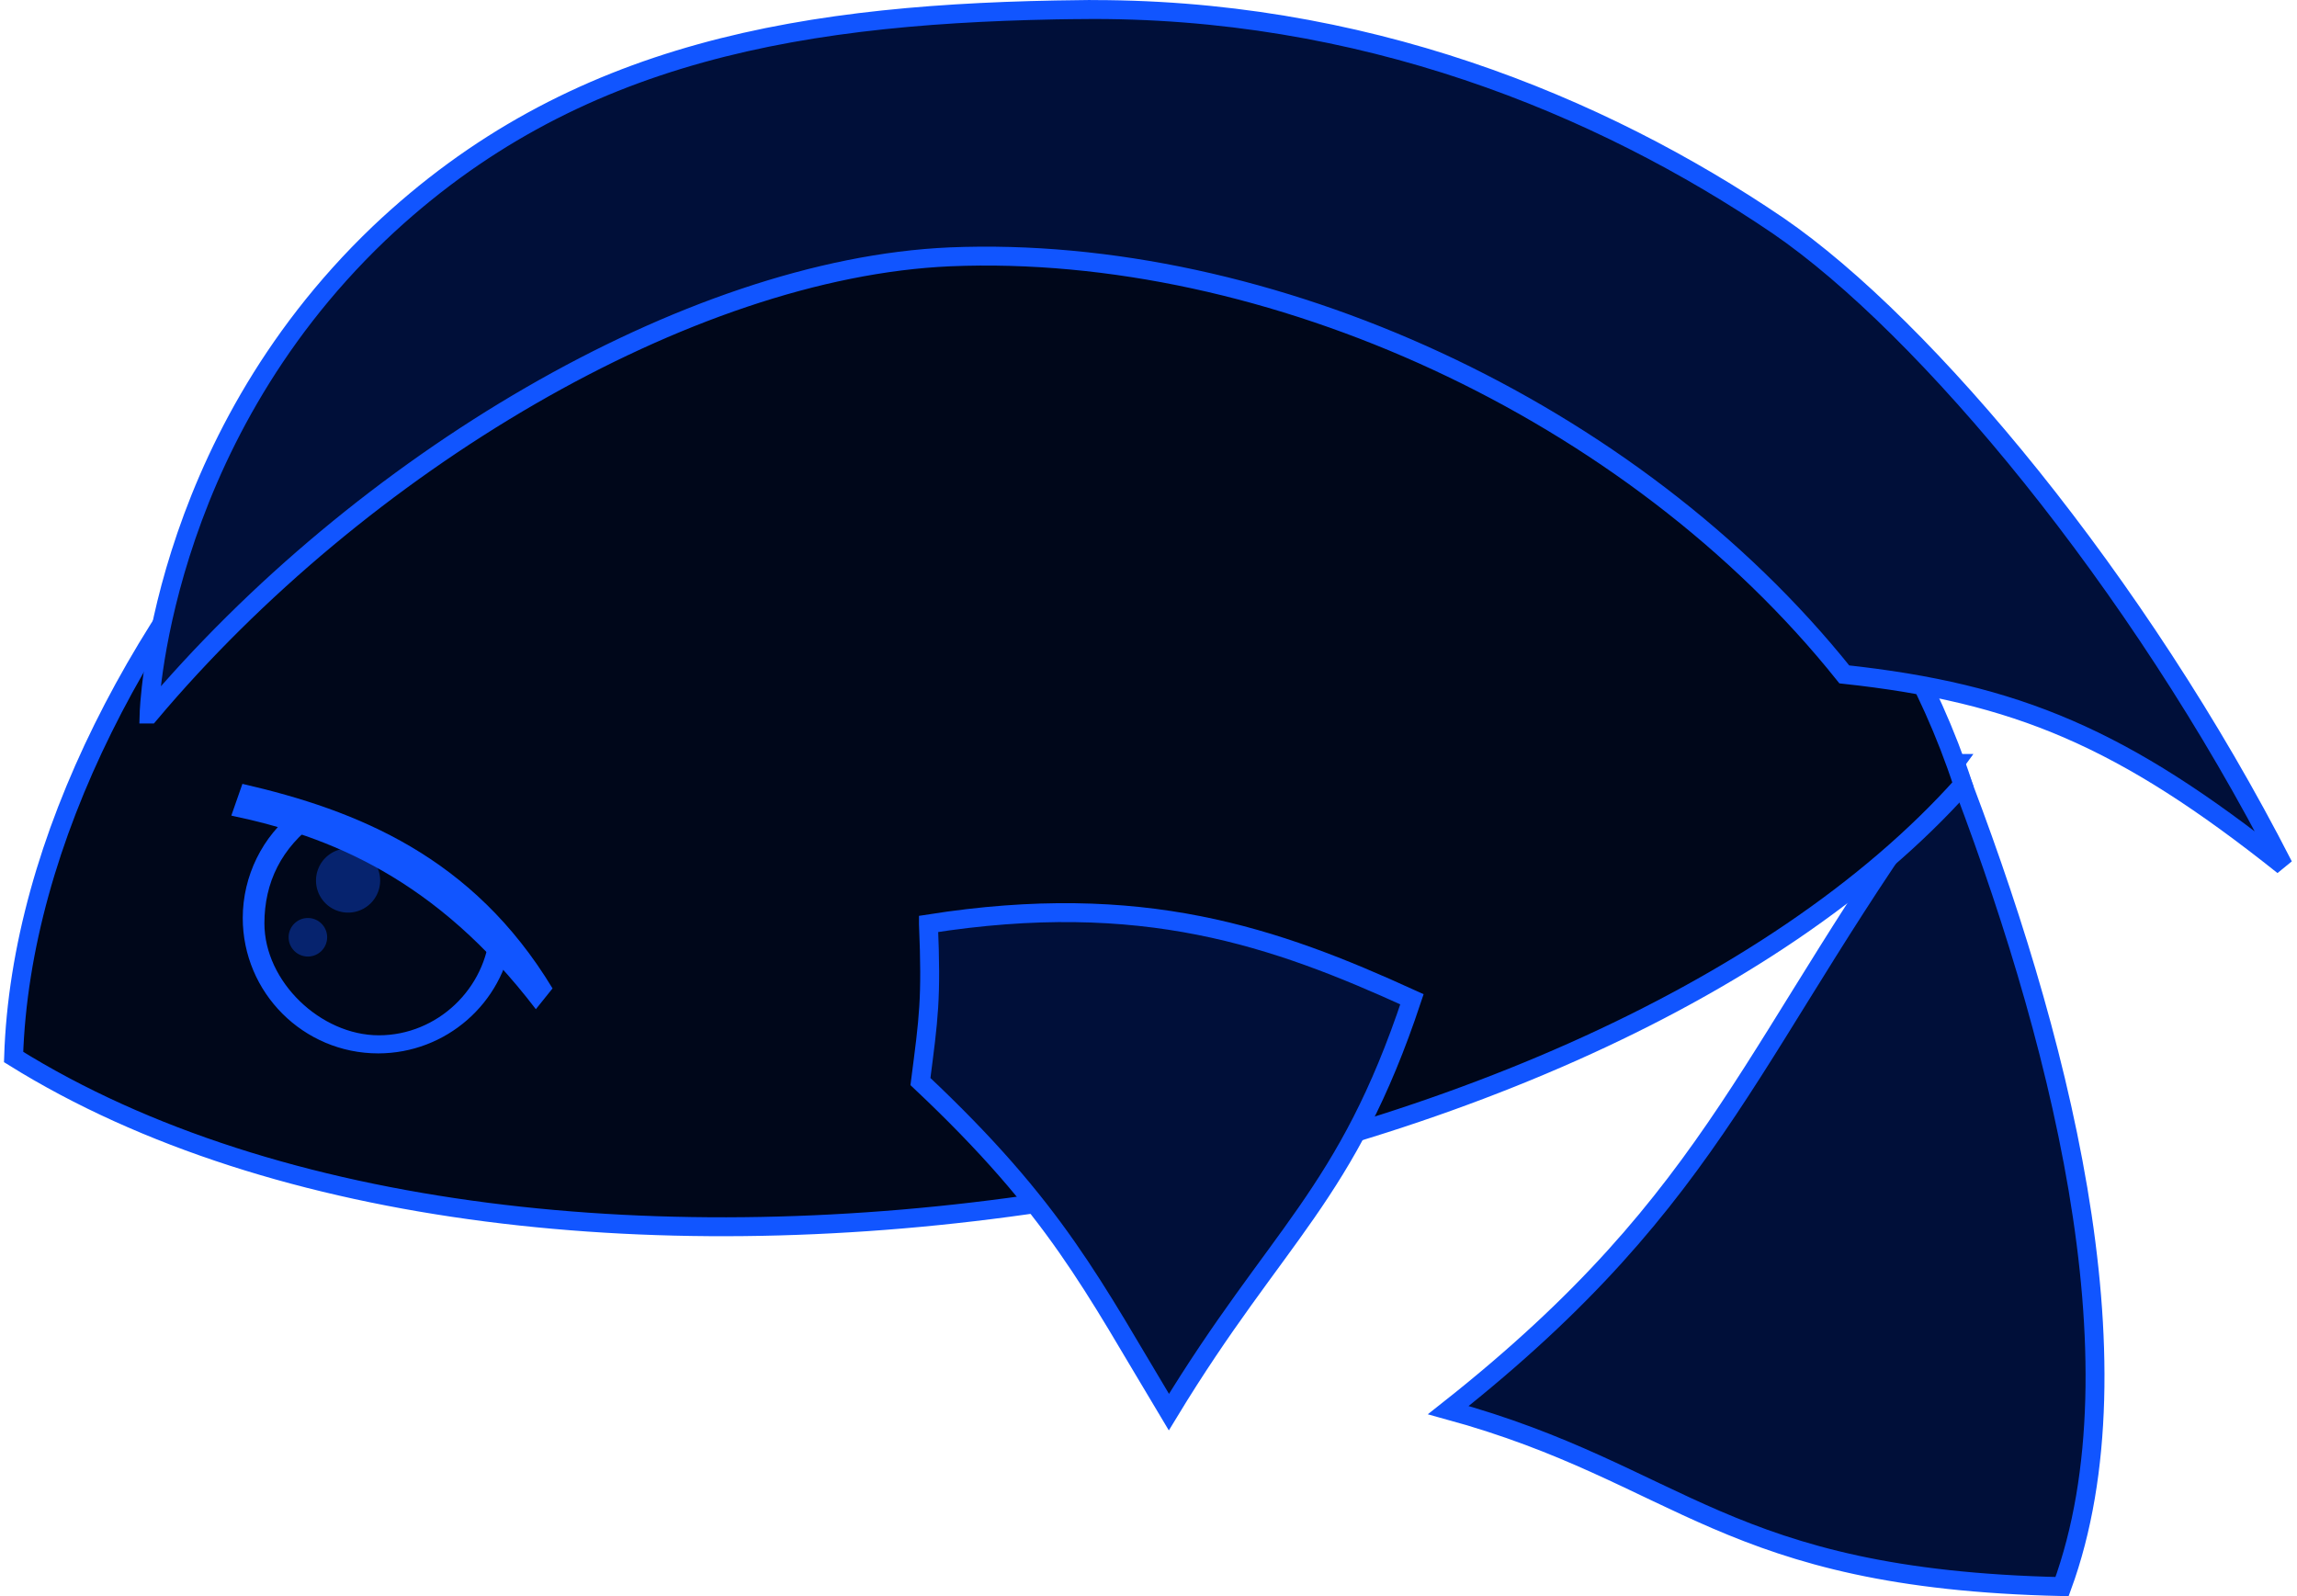 <?xml version="1.0" encoding="UTF-8" standalone="no"?>
<!-- Created with Inkscape (http://www.inkscape.org/) -->

<svg
   xmlns:dc="http://purl.org/dc/elements/1.1/"
   xmlns:cc="http://creativecommons.org/ns#"
   xmlns:rdf="http://www.w3.org/1999/02/22-rdf-syntax-ns#"
   xmlns:svg="http://www.w3.org/2000/svg"
   xmlns="http://www.w3.org/2000/svg"
   xmlns:sodipodi="http://sodipodi.sourceforge.net/DTD/sodipodi-0.dtd"
   xmlns:inkscape="http://www.inkscape.org/namespaces/inkscape"
   width="180"
   height="125.068"
   viewBox="0 0 47.625 33.091"
   version="1.1"
   id="svg8"
   inkscape:version="0.92.3 (2405546, 2018-03-11)"
   sodipodi:docname="henry.svg">
  <defs
     id="defs2" />
  <sodipodi:namedview
     id="base"
     pagecolor="#000000"
     bordercolor="#666666"
     borderopacity="1.0"
     inkscape:pageopacity="0"
     inkscape:pageshadow="2"
     inkscape:zoom="2"
     inkscape:cx="281.13638"
     inkscape:cy="145.6627"
     inkscape:document-units="mm"
     inkscape:current-layer="layer1"
     showgrid="false"
     inkscape:snap-bbox="true"
     inkscape:bbox-nodes="true"
     inkscape:bbox-paths="true"
     inkscape:snap-bbox-edge-midpoints="true"
     inkscape:window-width="1920"
     inkscape:window-height="1017"
     inkscape:window-x="0"
     inkscape:window-y="30"
     inkscape:window-maximized="1"
     inkscape:snap-global="true"
     units="px"
     inkscape:snap-page="true" />
  <g
     inkscape:label="Layer 1"
     inkscape:groupmode="layer"
     id="layer1"
     transform="translate(0,-263.909)">
    <path
       style="fill:#000f39;fill-opacity:1;stroke:#1155ff;stroke-width:0.392;stroke-miterlimit:4;stroke-dasharray:none;stroke-opacity:1"
       d="m 40.528,279.738 c -4.258,5.794 -4.782,8.891 -10.499,13.407 4.867,1.334 5.701,3.503 12.725,3.659 1.72,-4.704 -0.098,-11.583 -2.226,-17.066 z"
       id="path922"
       inkscape:connector-curvature="0"
       sodipodi:nodetypes="ccccc" />
    <path
       style="fill:#00071a;fill-opacity:1;stroke:#1155ff;stroke-width:0.392;stroke-miterlimit:4;stroke-dasharray:none;stroke-opacity:1"
       d="M 19.173,266.104 C 10.507,266.486 0.566,276.855 0.282,285.824 11.175,292.61 32.85,288.962 40.7,280.177 37.905,271.63 27.742,265.748 19.173,266.104 Z"
       id="path924"
       inkscape:connector-curvature="0"
       sodipodi:nodetypes="cccc" />
    <path
       style="opacity:1;fill:#1155ff;fill-opacity:1;stroke-width:0.424"
       d="m 6.123,280.721 c -0.686,0.531 -1.088,1.35 -1.09,2.218 -3.9e-5,1.552 1.258,2.81 2.81,2.81 1.4,-0.002 2.585,-1.034 2.779,-2.42 l -0.481,-0.377 c 0.004,0.053 0.018,0.193 0.018,0.246 -0.075,1.208 -1.095,2.176 -2.304,2.176 -1.208,1e-5 -2.373,-1.114 -2.373,-2.322 7.844e-4,-0.841 0.346,-1.566 1.098,-2.11 z"
       id="circle926"
       inkscape:connector-curvature="0"
       sodipodi:nodetypes="cccccccccc" />
    <path
       inkscape:connector-curvature="0"
       style="opacity:0.365;fill:#1155ff;fill-opacity:1;stroke-width:0.06"
       d="m 7.217,281.5 a 0.665,0.665 0 0 0 -0.665,0.665 0.665,0.665 0 0 0 0.665,0.665 0.665,0.665 0 0 0 0.665,-0.665 0.665,0.665 0 0 0 -0.665,-0.665 z m -0.833,1.442 A 0.4,0.4 0 0 0 5.984,283.342 0.4,0.4 0 0 0 6.384,283.741 0.4,0.4 0 0 0 6.783,283.342 0.4,0.4 0 0 0 6.384,282.942 Z"
       id="circle930" />
    <path
       sodipodi:nodetypes="ccccc"
       inkscape:connector-curvature="0"
       id="path938"
       d="m 19.25,283.065 c 0.065,1.565 0.005,1.944 -0.166,3.268 2.814,2.648 3.563,4.214 5.151,6.854 2.245,-3.696 3.687,-4.488 5.04,-8.56 -2.842,-1.297 -5.589,-2.261 -10.025,-1.562 z"
       style="fill:#000f39;fill-opacity:1;stroke:#1155ff;stroke-width:0.392;stroke-linecap:butt;stroke-linejoin:miter;stroke-miterlimit:4;stroke-dasharray:none;stroke-opacity:1" />
    <path
       style="fill:#000f39;fill-opacity:1;stroke:#1155ff;stroke-width:0.392;stroke-linecap:butt;stroke-linejoin:miter;stroke-miterlimit:4;stroke-dasharray:none;stroke-opacity:1"
       d="m 22.416,264.107 c -5.67,0.062 -10.529,0.813 -14.561,4.645 -4.615,4.414 -4.764,9.961 -4.764,9.961 h 0.009 c 4.372,-5.195 11.158,-9.24 16.595,-9.479 6.603,-0.274 14.149,3.158 18.544,8.657 3.575,0.387 5.788,1.322 9.104,3.966 -3.009,-5.886 -7.419,-11.174 -10.477,-13.269 -3.707,-2.516 -8.647,-4.543 -14.45,-4.48 z"
       id="path940"
       inkscape:connector-curvature="0"
       sodipodi:nodetypes="scccccccs" />
    <path
       sodipodi:nodetypes="ccccc"
       inkscape:connector-curvature="0"
       id="rect945"
       d="m 5.026,280.161 -0.23,0.658 c 2.028,0.424 4.245,1.304 6.314,4.014 l 0.346,-0.431 c -1.651,-2.732 -4.045,-3.693 -6.43,-4.241 z"
       style="opacity:1;fill:#1155ff;fill-opacity:1;stroke-width:0.287" />
  </g>
</svg>
